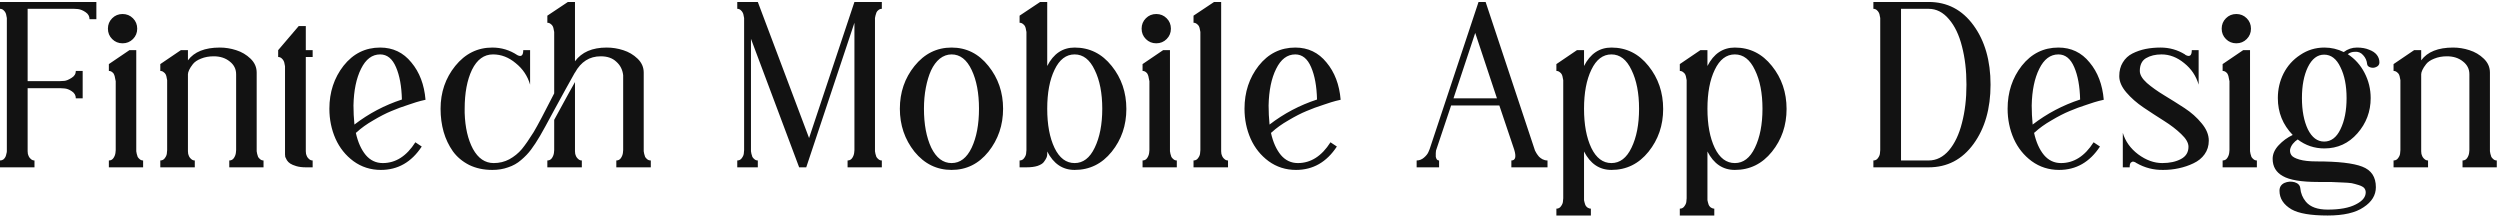 <svg width="508" height="44" viewBox="0 0 508 44" fill="none" xmlns="http://www.w3.org/2000/svg">
<path d="M-0.001 0.4H19.583V3.904H18.191C18.191 3.296 17.919 2.816 17.375 2.464C16.863 2.112 16.351 1.904 15.839 1.84L15.071 1.792H5.615V16.48H12.239C12.495 16.48 12.783 16.464 13.103 16.432C13.455 16.4 13.919 16.208 14.495 15.856C15.103 15.504 15.407 15.024 15.407 14.416H16.799V19.984H15.407C15.407 19.376 15.135 18.896 14.591 18.544C14.079 18.192 13.567 18 13.055 17.968L12.239 17.92H5.615V30.496C5.615 30.56 5.615 30.64 5.615 30.736C5.615 30.832 5.631 31.008 5.663 31.264C5.727 31.488 5.807 31.696 5.903 31.888C5.999 32.048 6.143 32.208 6.335 32.368C6.527 32.528 6.751 32.608 7.007 32.608V34H-0.001V32.608C0.255 32.608 0.479 32.544 0.671 32.416C0.863 32.256 1.007 32.08 1.103 31.888C1.199 31.664 1.263 31.456 1.295 31.264C1.359 31.04 1.391 30.864 1.391 30.736V30.496V3.904C1.391 3.84 1.391 3.76 1.391 3.664C1.391 3.568 1.359 3.408 1.295 3.184C1.263 2.928 1.199 2.72 1.103 2.56C1.007 2.368 0.863 2.192 0.671 2.032C0.479 1.872 0.255 1.792 -0.001 1.792V0.4ZM27.689 30.496C27.689 30.56 27.689 30.64 27.689 30.736C27.721 30.832 27.753 31.008 27.785 31.264C27.849 31.488 27.913 31.696 27.977 31.888C28.073 32.048 28.217 32.208 28.409 32.368C28.601 32.528 28.825 32.608 29.081 32.608V34H22.121V32.608C22.537 32.608 22.857 32.432 23.081 32.08C23.305 31.728 23.433 31.376 23.465 31.024L23.513 30.496V16.48C23.513 16.448 23.497 16.384 23.465 16.288C23.465 16.192 23.433 16.032 23.369 15.808C23.337 15.552 23.273 15.328 23.177 15.136C23.113 14.944 22.985 14.784 22.793 14.656C22.601 14.496 22.377 14.416 22.121 14.416V13.024L26.297 10.192H27.689V30.496ZM27.881 5.824C27.881 6.656 27.593 7.36 27.017 7.936C26.441 8.512 25.737 8.8 24.905 8.8C24.073 8.8 23.369 8.512 22.793 7.936C22.217 7.36 21.929 6.656 21.929 5.824C21.929 4.992 22.217 4.288 22.793 3.712C23.369 3.136 24.073 2.848 24.905 2.848C25.737 2.848 26.441 3.136 27.017 3.712C27.593 4.288 27.881 4.992 27.881 5.824ZM52.157 30.496C52.157 30.56 52.157 30.64 52.157 30.736C52.189 30.832 52.221 31.008 52.253 31.264C52.317 31.488 52.381 31.696 52.445 31.888C52.541 32.048 52.685 32.208 52.877 32.368C53.069 32.528 53.293 32.608 53.549 32.608V34H46.589V32.608C47.005 32.608 47.325 32.432 47.549 32.08C47.773 31.728 47.901 31.376 47.933 31.024L47.981 30.496V15.088C47.981 14.032 47.549 13.168 46.685 12.496C45.821 11.792 44.733 11.44 43.421 11.44C42.461 11.44 41.597 11.6 40.829 11.92C40.093 12.208 39.549 12.576 39.197 13.024C38.845 13.472 38.589 13.872 38.429 14.224C38.269 14.576 38.189 14.864 38.189 15.088V30.496C38.189 30.56 38.189 30.64 38.189 30.736C38.189 30.832 38.205 31.008 38.237 31.264C38.301 31.488 38.381 31.696 38.477 31.888C38.573 32.048 38.717 32.208 38.909 32.368C39.101 32.528 39.325 32.608 39.581 32.608V34H32.573V32.608C32.989 32.608 33.309 32.432 33.533 32.08C33.789 31.728 33.917 31.376 33.917 31.024L33.965 30.496V16.48C33.965 16.448 33.965 16.384 33.965 16.288C33.965 16.192 33.933 16.032 33.869 15.808C33.837 15.552 33.773 15.328 33.677 15.136C33.581 14.944 33.437 14.784 33.245 14.656C33.053 14.496 32.829 14.416 32.573 14.416V13.024L36.749 10.192H38.189V12.256C39.469 10.528 41.629 9.664 44.669 9.664C45.789 9.664 46.893 9.84 47.981 10.192C49.101 10.544 50.077 11.12 50.909 11.92C51.741 12.72 52.157 13.664 52.157 14.752V30.496ZM62.139 11.584V30.496C62.139 30.56 62.139 30.64 62.139 30.736C62.139 30.832 62.155 31.008 62.187 31.264C62.251 31.488 62.331 31.696 62.427 31.888C62.523 32.048 62.667 32.208 62.859 32.368C63.051 32.528 63.275 32.608 63.531 32.608V34H62.139C61.403 34 60.763 33.92 60.219 33.76C59.675 33.6 59.259 33.424 58.971 33.232C58.683 33.04 58.459 32.816 58.299 32.56C58.139 32.272 58.027 32.048 57.963 31.888C57.931 31.696 57.915 31.52 57.915 31.36V13.696C57.915 13.632 57.915 13.552 57.915 13.456C57.915 13.36 57.883 13.2 57.819 12.976C57.787 12.72 57.723 12.512 57.627 12.352C57.531 12.16 57.387 11.984 57.195 11.824C57.003 11.664 56.779 11.584 56.523 11.584V10.192L60.699 5.296H62.139V10.192H63.531V11.584H62.139ZM77.778 33.136C80.402 33.136 82.61 31.728 84.402 28.912L85.698 29.776C83.618 32.944 80.85 34.528 77.394 34.528C75.314 34.528 73.458 33.936 71.826 32.752C70.226 31.568 69.01 30.048 68.178 28.192C67.346 26.304 66.93 24.272 66.93 22.096C66.93 18.736 67.89 15.824 69.81 13.36C71.762 10.896 74.242 9.664 77.25 9.664C79.842 9.664 81.954 10.672 83.586 12.688C85.25 14.672 86.21 17.2 86.466 20.272C86.21 20.336 85.874 20.416 85.458 20.512C85.042 20.608 84.226 20.864 83.01 21.28C81.794 21.664 80.626 22.096 79.506 22.576C78.418 23.024 77.202 23.648 75.858 24.448C74.514 25.216 73.378 26.032 72.45 26.896C72.386 26.96 72.338 26.992 72.306 26.992C72.722 28.88 73.394 30.384 74.322 31.504C75.25 32.592 76.402 33.136 77.778 33.136ZM71.826 21.424C71.826 22.704 71.89 24 72.018 25.312C74.93 23.072 78.146 21.376 81.666 20.224C81.602 17.536 81.202 15.344 80.466 13.648C79.73 11.92 78.658 11.056 77.25 11.056C75.618 11.056 74.322 12.032 73.362 13.984C72.402 15.904 71.89 18.384 71.826 21.424ZM116.836 30.496C116.836 30.56 116.836 30.64 116.836 30.736C116.836 30.832 116.852 31.008 116.884 31.264C116.948 31.488 117.028 31.696 117.124 31.888C117.22 32.048 117.364 32.208 117.556 32.368C117.748 32.528 117.972 32.608 118.228 32.608V34H111.22V32.608C111.636 32.608 111.956 32.432 112.18 32.08C112.404 31.728 112.532 31.376 112.564 31.024L112.612 30.496V24.352C115.012 19.936 116.42 17.376 116.836 16.672V30.496ZM130.804 30.496C130.804 30.56 130.804 30.64 130.804 30.736C130.836 30.832 130.868 31.008 130.9 31.264C130.964 31.488 131.028 31.696 131.092 31.888C131.188 32.048 131.332 32.208 131.524 32.368C131.716 32.528 131.956 32.608 132.244 32.608V34H125.236V32.608C125.652 32.608 125.972 32.432 126.196 32.08C126.42 31.728 126.548 31.376 126.58 31.024L126.628 30.496V15.28C126.5 14.16 126.036 13.248 125.236 12.544C124.468 11.808 123.412 11.44 122.068 11.44C119.796 11.44 118.052 12.544 116.836 14.752L116.788 14.8C116.34 15.6 115.716 16.72 114.916 18.16C114.148 19.6 113.412 20.944 112.708 22.192C112.036 23.408 111.412 24.56 110.836 25.648C110.26 26.704 109.892 27.36 109.732 27.616C109.092 28.704 108.484 29.632 107.908 30.4C107.364 31.136 106.692 31.84 105.892 32.512C105.124 33.184 104.244 33.68 103.252 34C102.292 34.352 101.22 34.528 100.036 34.528C98.276 34.528 96.708 34.192 95.332 33.52C93.956 32.816 92.852 31.888 92.02 30.736C91.188 29.552 90.564 28.24 90.148 26.8C89.732 25.328 89.524 23.76 89.524 22.096C89.524 18.768 90.516 15.872 92.5 13.408C94.516 10.912 97.028 9.664 100.036 9.664C101.892 9.664 103.588 10.176 105.124 11.2C105.924 11.616 106.324 11.28 106.324 10.192H107.716V17.2C107.204 15.44 106.228 13.984 104.788 12.832C103.38 11.648 101.844 11.056 100.18 11.056C98.356 11.056 96.932 12.096 95.908 14.176C94.916 16.256 94.42 18.896 94.42 22.096C94.42 22.64 94.42 22.928 94.42 22.96C94.516 25.904 95.076 28.336 96.1 30.256C97.156 32.176 98.564 33.136 100.324 33.136C101.476 33.136 102.532 32.88 103.492 32.368C104.484 31.824 105.332 31.136 106.036 30.304C106.74 29.44 107.54 28.288 108.436 26.848C109.236 25.504 110.628 22.88 112.612 18.976V6.688C112.612 6.624 112.612 6.56 112.612 6.496C112.612 6.4 112.58 6.24 112.516 6.016C112.484 5.76 112.42 5.536 112.324 5.344C112.228 5.152 112.084 4.992 111.892 4.864C111.7 4.704 111.476 4.624 111.22 4.624V3.184L115.396 0.4H116.836V12.448C118.212 10.592 120.356 9.664 123.268 9.664C124.42 9.664 125.54 9.84 126.628 10.192C127.748 10.544 128.724 11.12 129.556 11.92C130.388 12.72 130.804 13.664 130.804 14.752V30.496ZM179.188 1.792C178.932 1.792 178.708 1.872 178.516 2.032C178.324 2.16 178.18 2.336 178.084 2.56C178.02 2.752 177.956 2.96 177.892 3.184C177.86 3.376 177.828 3.536 177.796 3.664V3.904V30.496C177.796 30.56 177.796 30.64 177.796 30.736C177.828 30.832 177.86 31.008 177.892 31.264C177.956 31.488 178.02 31.696 178.084 31.888C178.18 32.048 178.324 32.208 178.516 32.368C178.708 32.528 178.932 32.608 179.188 32.608V34H172.228V32.608C172.644 32.608 172.964 32.432 173.188 32.08C173.412 31.728 173.54 31.376 173.572 31.024L173.62 30.496V4.624L163.828 34H162.388L152.596 7.888V30.496C152.596 30.56 152.596 30.64 152.596 30.736C152.628 30.832 152.66 31.008 152.692 31.264C152.756 31.488 152.82 31.696 152.884 31.888C152.98 32.048 153.124 32.208 153.316 32.368C153.508 32.528 153.732 32.608 153.988 32.608V34H149.812V32.608C150.228 32.608 150.548 32.432 150.772 32.08C151.028 31.728 151.156 31.376 151.156 31.024L151.204 30.496V3.904C151.204 3.84 151.204 3.76 151.204 3.664C151.204 3.568 151.172 3.408 151.108 3.184C151.076 2.928 151.012 2.72 150.916 2.56C150.82 2.368 150.676 2.192 150.484 2.032C150.292 1.872 150.068 1.792 149.812 1.792V0.4H153.988L164.404 28.048L173.62 0.4H179.188V1.792ZM193.363 9.664C196.371 9.664 198.867 10.912 200.851 13.408C202.835 15.872 203.827 18.768 203.827 22.096C203.827 25.424 202.835 28.336 200.851 30.832C198.867 33.296 196.371 34.528 193.363 34.528C190.355 34.528 187.843 33.296 185.827 30.832C183.843 28.336 182.851 25.424 182.851 22.096C182.851 18.768 183.843 15.872 185.827 13.408C187.843 10.912 190.355 9.664 193.363 9.664ZM189.235 30.016C190.259 32.096 191.635 33.136 193.363 33.136C195.091 33.136 196.451 32.096 197.443 30.016C198.435 27.904 198.931 25.264 198.931 22.096C198.931 18.928 198.435 16.304 197.443 14.224C196.451 12.112 195.091 11.056 193.363 11.056C192.499 11.056 191.699 11.344 190.963 11.92C190.259 12.496 189.667 13.296 189.187 14.32C188.739 15.312 188.387 16.48 188.131 17.824C187.875 19.136 187.747 20.56 187.747 22.096C187.747 25.264 188.243 27.904 189.235 30.016ZM218.364 9.664C221.404 9.664 223.916 10.912 225.9 13.408C227.884 15.872 228.876 18.784 228.876 22.144C228.876 25.472 227.884 28.368 225.9 30.832C223.916 33.296 221.404 34.528 218.364 34.528C215.932 34.528 214.076 33.28 212.796 30.784V31.36C212.796 31.584 212.748 31.808 212.652 32.032C212.556 32.256 212.38 32.544 212.124 32.896C211.9 33.216 211.468 33.488 210.828 33.712C210.22 33.904 209.468 34 208.572 34H207.18V32.608C207.596 32.608 207.916 32.432 208.14 32.08C208.396 31.728 208.524 31.376 208.524 31.024L208.572 30.496V6.688C208.572 6.656 208.572 6.592 208.572 6.496C208.572 6.4 208.54 6.24 208.476 6.016C208.444 5.76 208.38 5.536 208.284 5.344C208.188 5.152 208.044 4.992 207.852 4.864C207.66 4.704 207.436 4.624 207.18 4.624V3.184L211.356 0.4H212.796V13.408C214.076 10.912 215.932 9.664 218.364 9.664ZM218.364 33.136C220.092 33.136 221.452 32.096 222.444 30.016C223.468 27.904 223.98 25.264 223.98 22.096C223.98 18.928 223.468 16.304 222.444 14.224C221.452 12.112 220.092 11.056 218.364 11.056C216.636 11.056 215.276 12.096 214.284 14.176C213.292 16.224 212.796 18.864 212.796 22.096C212.796 25.328 213.292 27.984 214.284 30.064C215.276 32.112 216.636 33.136 218.364 33.136ZM237.736 30.496C237.736 30.56 237.736 30.64 237.736 30.736C237.768 30.832 237.8 31.008 237.832 31.264C237.896 31.488 237.96 31.696 238.024 31.888C238.12 32.048 238.264 32.208 238.456 32.368C238.648 32.528 238.872 32.608 239.128 32.608V34H232.168V32.608C232.584 32.608 232.904 32.432 233.128 32.08C233.352 31.728 233.48 31.376 233.512 31.024L233.56 30.496V16.48C233.56 16.448 233.544 16.384 233.512 16.288C233.512 16.192 233.48 16.032 233.416 15.808C233.384 15.552 233.32 15.328 233.224 15.136C233.16 14.944 233.032 14.784 232.84 14.656C232.648 14.496 232.424 14.416 232.168 14.416V13.024L236.344 10.192H237.736V30.496ZM237.928 5.824C237.928 6.656 237.64 7.36 237.064 7.936C236.488 8.512 235.784 8.8 234.952 8.8C234.12 8.8 233.416 8.512 232.84 7.936C232.264 7.36 231.976 6.656 231.976 5.824C231.976 4.992 232.264 4.288 232.84 3.712C233.416 3.136 234.12 2.848 234.952 2.848C235.784 2.848 236.488 3.136 237.064 3.712C237.64 4.288 237.928 4.992 237.928 5.824ZM248.14 30.496C248.14 30.56 248.14 30.64 248.14 30.736C248.14 30.832 248.156 31.008 248.188 31.264C248.252 31.488 248.332 31.696 248.428 31.888C248.524 32.048 248.668 32.208 248.86 32.368C249.052 32.528 249.276 32.608 249.532 32.608V34H242.524V32.608C242.94 32.608 243.26 32.432 243.484 32.08C243.74 31.728 243.868 31.376 243.868 31.024L243.916 30.496V6.688C243.916 6.656 243.916 6.592 243.916 6.496C243.916 6.4 243.884 6.24 243.82 6.016C243.788 5.76 243.724 5.536 243.628 5.344C243.532 5.152 243.388 4.992 243.196 4.864C243.004 4.704 242.78 4.624 242.524 4.624V3.184L246.7 0.4H248.14V30.496ZM263.731 33.136C266.355 33.136 268.563 31.728 270.355 28.912L271.651 29.776C269.571 32.944 266.803 34.528 263.347 34.528C261.267 34.528 259.411 33.936 257.779 32.752C256.179 31.568 254.963 30.048 254.131 28.192C253.299 26.304 252.883 24.272 252.883 22.096C252.883 18.736 253.843 15.824 255.763 13.36C257.715 10.896 260.195 9.664 263.203 9.664C265.795 9.664 267.907 10.672 269.539 12.688C271.203 14.672 272.163 17.2 272.419 20.272C272.163 20.336 271.827 20.416 271.411 20.512C270.995 20.608 270.179 20.864 268.963 21.28C267.747 21.664 266.579 22.096 265.459 22.576C264.371 23.024 263.155 23.648 261.811 24.448C260.467 25.216 259.331 26.032 258.403 26.896C258.339 26.96 258.291 26.992 258.259 26.992C258.675 28.88 259.347 30.384 260.275 31.504C261.203 32.592 262.355 33.136 263.731 33.136ZM257.779 21.424C257.779 22.704 257.843 24 257.971 25.312C260.883 23.072 264.099 21.376 267.619 20.224C267.555 17.536 267.155 15.344 266.419 13.648C265.683 11.92 264.611 11.056 263.203 11.056C261.571 11.056 260.275 12.032 259.315 13.984C258.355 15.904 257.843 18.384 257.779 21.424ZM311.814 30.304C311.846 30.368 311.878 30.464 311.91 30.592C311.974 30.688 312.07 30.864 312.198 31.12C312.358 31.376 312.534 31.616 312.726 31.84C312.918 32.032 313.158 32.208 313.446 32.368C313.766 32.528 314.102 32.608 314.454 32.608V34H307.11V32.608C307.942 32.608 308.134 31.872 307.686 30.4L304.662 21.424H294.87L291.894 30.304C291.862 30.368 291.83 30.464 291.798 30.592C291.798 30.688 291.782 30.864 291.75 31.12C291.75 31.376 291.75 31.616 291.75 31.84C291.782 32.032 291.846 32.208 291.942 32.368C292.07 32.528 292.23 32.608 292.422 32.608V34H287.862V32.608C288.406 32.608 288.902 32.416 289.35 32.032C289.798 31.648 290.102 31.264 290.262 30.88L290.502 30.304L300.438 0.4H301.878L311.814 30.304ZM295.35 19.984H304.182L299.766 6.688L295.35 19.984ZM327.442 9.664C330.482 9.664 332.994 10.912 334.978 13.408C336.962 15.872 337.954 18.784 337.954 22.144C337.954 25.472 336.962 28.368 334.978 30.832C332.994 33.296 330.482 34.528 327.442 34.528C325.01 34.528 323.154 33.28 321.874 30.784V40.288C321.874 40.32 321.874 40.352 321.874 40.384C321.874 40.448 321.874 40.544 321.874 40.672C321.906 40.832 321.938 40.976 321.97 41.104C322.002 41.264 322.05 41.424 322.114 41.584C322.178 41.744 322.258 41.872 322.354 41.968C322.45 42.096 322.578 42.192 322.738 42.256C322.898 42.352 323.074 42.4 323.266 42.4V43.792H316.258V42.4C316.674 42.4 316.994 42.224 317.218 41.872C317.474 41.52 317.602 41.168 317.602 40.816L317.65 40.288V16.48C317.65 16.448 317.65 16.384 317.65 16.288C317.65 16.192 317.618 16.032 317.554 15.808C317.522 15.552 317.458 15.328 317.362 15.136C317.266 14.944 317.122 14.784 316.93 14.656C316.738 14.496 316.514 14.416 316.258 14.416V13.024L320.434 10.192H321.874V13.408C323.154 10.912 325.01 9.664 327.442 9.664ZM327.442 33.136C329.17 33.136 330.53 32.096 331.522 30.016C332.546 27.904 333.058 25.264 333.058 22.096C333.058 18.928 332.546 16.304 331.522 14.224C330.53 12.112 329.17 11.056 327.442 11.056C325.714 11.056 324.354 12.096 323.362 14.176C322.37 16.224 321.874 18.864 321.874 22.096C321.874 25.328 322.37 27.984 323.362 30.064C324.354 32.112 325.714 33.136 327.442 33.136ZM352.52 9.664C355.56 9.664 358.072 10.912 360.056 13.408C362.04 15.872 363.032 18.784 363.032 22.144C363.032 25.472 362.04 28.368 360.056 30.832C358.072 33.296 355.56 34.528 352.52 34.528C350.088 34.528 348.232 33.28 346.952 30.784V40.288C346.952 40.32 346.952 40.352 346.952 40.384C346.952 40.448 346.952 40.544 346.952 40.672C346.984 40.832 347.016 40.976 347.048 41.104C347.08 41.264 347.128 41.424 347.192 41.584C347.256 41.744 347.336 41.872 347.432 41.968C347.528 42.096 347.656 42.192 347.816 42.256C347.976 42.352 348.152 42.4 348.344 42.4V43.792H341.336V42.4C341.752 42.4 342.072 42.224 342.296 41.872C342.552 41.52 342.68 41.168 342.68 40.816L342.728 40.288V16.48C342.728 16.448 342.728 16.384 342.728 16.288C342.728 16.192 342.696 16.032 342.632 15.808C342.6 15.552 342.536 15.328 342.44 15.136C342.344 14.944 342.2 14.784 342.008 14.656C341.816 14.496 341.592 14.416 341.336 14.416V13.024L345.512 10.192H346.952V13.408C348.232 10.912 350.088 9.664 352.52 9.664ZM352.52 33.136C354.248 33.136 355.608 32.096 356.6 30.016C357.624 27.904 358.136 25.264 358.136 22.096C358.136 18.928 357.624 16.304 356.6 14.224C355.608 12.112 354.248 11.056 352.52 11.056C350.792 11.056 349.432 12.096 348.44 14.176C347.448 16.224 346.952 18.864 346.952 22.096C346.952 25.328 347.448 27.984 348.44 30.064C349.432 32.112 350.792 33.136 352.52 33.136ZM391.903 0.4C395.679 0.4 398.719 1.984 401.023 5.152C403.327 8.32 404.479 12.336 404.479 17.2C404.479 22.064 403.327 26.08 401.023 29.248C398.719 32.416 395.679 34 391.903 34H380.671V32.608C381.087 32.608 381.407 32.432 381.631 32.08C381.887 31.728 382.015 31.376 382.015 31.024L382.063 30.496V3.904C382.063 3.84 382.063 3.76 382.063 3.664C382.063 3.568 382.031 3.408 381.967 3.184C381.935 2.928 381.871 2.72 381.775 2.56C381.679 2.368 381.535 2.192 381.343 2.032C381.151 1.872 380.927 1.792 380.671 1.792V0.4H391.903ZM391.903 32.608C393.471 32.608 394.847 31.92 396.031 30.544C397.215 29.136 398.095 27.28 398.671 24.976C399.279 22.672 399.583 20.08 399.583 17.2C399.583 14.32 399.279 11.728 398.671 9.424C398.095 7.12 397.215 5.28 396.031 3.904C394.847 2.496 393.471 1.792 391.903 1.792H386.287V32.608H391.903ZM418.794 33.136C421.418 33.136 423.626 31.728 425.418 28.912L426.714 29.776C424.634 32.944 421.866 34.528 418.41 34.528C416.33 34.528 414.474 33.936 412.842 32.752C411.242 31.568 410.026 30.048 409.194 28.192C408.362 26.304 407.946 24.272 407.946 22.096C407.946 18.736 408.906 15.824 410.826 13.36C412.778 10.896 415.258 9.664 418.266 9.664C420.858 9.664 422.97 10.672 424.602 12.688C426.266 14.672 427.226 17.2 427.482 20.272C427.226 20.336 426.89 20.416 426.474 20.512C426.058 20.608 425.242 20.864 424.026 21.28C422.81 21.664 421.642 22.096 420.522 22.576C419.434 23.024 418.218 23.648 416.874 24.448C415.53 25.216 414.394 26.032 413.466 26.896C413.402 26.96 413.354 26.992 413.322 26.992C413.738 28.88 414.41 30.384 415.338 31.504C416.266 32.592 417.418 33.136 418.794 33.136ZM412.842 21.424C412.842 22.704 412.906 24 413.034 25.312C415.946 23.072 419.162 21.376 422.682 20.224C422.618 17.536 422.218 15.344 421.482 13.648C420.746 11.92 419.674 11.056 418.266 11.056C416.634 11.056 415.338 12.032 414.378 13.984C413.418 15.904 412.906 18.384 412.842 21.424ZM434.811 14.416C434.811 15.184 435.291 16 436.251 16.864C437.211 17.696 438.379 18.528 439.755 19.36C441.131 20.192 442.507 21.056 443.883 21.952C445.259 22.848 446.427 23.888 447.387 25.072C448.347 26.224 448.827 27.392 448.827 28.576C448.827 29.632 448.539 30.56 447.963 31.36C447.419 32.128 446.667 32.736 445.707 33.184C444.779 33.632 443.787 33.968 442.731 34.192C441.707 34.416 440.651 34.528 439.563 34.528C437.611 34.56 435.803 34.096 434.139 33.136C434.107 33.104 434.075 33.088 434.043 33.088C434.043 33.056 434.027 33.04 433.995 33.04C433.835 32.944 433.675 32.88 433.515 32.848C433.355 32.816 433.179 32.88 432.987 33.04C432.827 33.2 432.747 33.52 432.747 34H431.355V26.992C431.867 28.72 432.907 30.176 434.475 31.36C436.075 32.544 437.707 33.136 439.371 33.136C440.875 33.136 442.139 32.864 443.163 32.32C444.187 31.776 444.699 30.944 444.699 29.824C444.699 29.024 444.203 28.16 443.211 27.232C442.251 26.304 441.083 25.408 439.707 24.544C438.331 23.68 436.955 22.784 435.579 21.856C434.203 20.928 433.035 19.904 432.075 18.784C431.115 17.664 430.635 16.56 430.635 15.472C430.635 14.384 430.875 13.456 431.355 12.688C431.835 11.888 432.491 11.28 433.323 10.864C434.155 10.448 435.035 10.144 435.963 9.952C436.923 9.76 437.947 9.664 439.035 9.664C440.827 9.664 442.475 10.128 443.979 11.056L444.075 11.152C444.939 11.632 445.371 11.312 445.371 10.192H446.763V17.2C446.251 15.44 445.275 13.984 443.835 12.832C442.395 11.648 440.859 11.056 439.227 11.056C437.979 11.056 436.923 11.312 436.059 11.824C435.227 12.336 434.811 13.2 434.811 14.416ZM457.205 30.496C457.205 30.56 457.205 30.64 457.205 30.736C457.237 30.832 457.269 31.008 457.301 31.264C457.365 31.488 457.429 31.696 457.493 31.888C457.589 32.048 457.733 32.208 457.925 32.368C458.117 32.528 458.341 32.608 458.597 32.608V34H451.637V32.608C452.053 32.608 452.373 32.432 452.597 32.08C452.821 31.728 452.949 31.376 452.98 31.024L453.029 30.496V16.48C453.029 16.448 453.013 16.384 452.98 16.288C452.98 16.192 452.949 16.032 452.885 15.808C452.853 15.552 452.789 15.328 452.693 15.136C452.629 14.944 452.501 14.784 452.309 14.656C452.117 14.496 451.893 14.416 451.637 14.416V13.024L455.812 10.192H457.205V30.496ZM457.397 5.824C457.397 6.656 457.109 7.36 456.533 7.936C455.957 8.512 455.253 8.8 454.421 8.8C453.589 8.8 452.885 8.512 452.309 7.936C451.733 7.36 451.445 6.656 451.445 5.824C451.445 4.992 451.733 4.288 452.309 3.712C452.885 3.136 453.589 2.848 454.421 2.848C455.253 2.848 455.957 3.136 456.533 3.712C457.109 4.288 457.397 4.992 457.397 5.824ZM481.001 13.024C480.937 12.32 480.665 11.712 480.185 11.2C479.737 10.688 479.177 10.464 478.505 10.528C477.961 10.528 477.481 10.688 477.065 11.008C478.505 11.936 479.641 13.2 480.473 14.8C481.305 16.4 481.721 18.112 481.721 19.936C481.721 22.656 480.825 25.04 479.033 27.088C477.241 29.136 475.001 30.16 472.312 30.16C470.297 30.16 468.489 29.552 466.889 28.336C466.537 28.56 466.217 28.848 465.929 29.2C465.641 29.552 465.449 29.936 465.353 30.352C465.289 30.768 465.369 31.152 465.593 31.504C465.817 31.856 466.361 32.16 467.225 32.416C468.089 32.672 469.257 32.8 470.729 32.8C475.081 32.8 478.169 33.152 479.993 33.856C481.849 34.56 482.777 35.952 482.777 38.032C482.777 39.664 481.945 41.024 480.281 42.112C478.649 43.232 476.217 43.792 472.984 43.792C469.561 43.792 467.113 43.376 465.641 42.544C464.009 41.584 463.193 40.32 463.193 38.752C463.193 38.016 463.529 37.488 464.201 37.168C464.873 36.88 465.561 36.832 466.265 37.024C466.969 37.248 467.353 37.648 467.417 38.224C467.513 39.28 467.897 40.208 468.569 41.008C469.465 42.064 470.937 42.592 472.984 42.592C475.449 42.592 477.353 42.24 478.697 41.536C480.041 40.864 480.713 40.048 480.713 39.088C480.713 38.736 480.601 38.432 480.377 38.176C480.153 37.952 479.785 37.76 479.273 37.6C478.761 37.44 478.281 37.312 477.833 37.216C477.385 37.152 476.697 37.104 475.769 37.072C474.873 37.04 474.137 37.008 473.561 36.976C473.017 36.976 472.185 36.976 471.065 36.976C467.641 36.976 465.241 36.576 463.865 35.776C462.489 35.008 461.801 33.84 461.801 32.272C461.801 31.312 462.201 30.4 463.001 29.536C463.833 28.64 464.793 27.936 465.881 27.424C463.865 25.344 462.857 22.848 462.857 19.936C462.857 18.144 463.241 16.48 464.009 14.944C464.809 13.376 465.945 12.112 467.417 11.152C468.889 10.16 470.521 9.664 472.312 9.664C473.689 9.664 475.001 9.968 476.249 10.576C477.049 9.968 477.945 9.664 478.937 9.664C479.897 9.664 480.713 9.808 481.385 10.096C482.089 10.352 482.617 10.704 482.969 11.152C483.321 11.6 483.497 12.112 483.497 12.688C483.497 13.104 483.289 13.408 482.873 13.6C482.489 13.792 482.089 13.824 481.673 13.696C481.257 13.568 481.033 13.344 481.001 13.024ZM468.953 26.272C469.785 27.936 470.889 28.768 472.265 28.768C473.673 28.768 474.777 27.936 475.577 26.272C476.409 24.576 476.825 22.464 476.825 19.936C476.825 17.408 476.409 15.312 475.577 13.648C474.777 11.952 473.673 11.104 472.265 11.104C470.889 11.104 469.785 11.952 468.953 13.648C468.153 15.312 467.753 17.408 467.753 19.936C467.753 22.464 468.153 24.576 468.953 26.272ZM505.954 30.496C505.954 30.56 505.954 30.64 505.954 30.736C505.986 30.832 506.018 31.008 506.05 31.264C506.114 31.488 506.178 31.696 506.242 31.888C506.338 32.048 506.482 32.208 506.674 32.368C506.866 32.528 507.09 32.608 507.346 32.608V34H500.386V32.608C500.802 32.608 501.122 32.432 501.346 32.08C501.57 31.728 501.698 31.376 501.73 31.024L501.778 30.496V15.088C501.778 14.032 501.346 13.168 500.482 12.496C499.618 11.792 498.53 11.44 497.218 11.44C496.258 11.44 495.394 11.6 494.626 11.92C493.89 12.208 493.346 12.576 492.994 13.024C492.642 13.472 492.386 13.872 492.226 14.224C492.066 14.576 491.986 14.864 491.986 15.088V30.496C491.986 30.56 491.986 30.64 491.986 30.736C491.986 30.832 492.002 31.008 492.034 31.264C492.098 31.488 492.178 31.696 492.274 31.888C492.37 32.048 492.514 32.208 492.706 32.368C492.898 32.528 493.122 32.608 493.378 32.608V34H486.37V32.608C486.786 32.608 487.106 32.432 487.33 32.08C487.586 31.728 487.714 31.376 487.714 31.024L487.762 30.496V16.48C487.762 16.448 487.762 16.384 487.762 16.288C487.762 16.192 487.73 16.032 487.666 15.808C487.634 15.552 487.57 15.328 487.474 15.136C487.378 14.944 487.234 14.784 487.042 14.656C486.85 14.496 486.626 14.416 486.37 14.416V13.024L490.546 10.192H491.986V12.256C493.266 10.528 495.426 9.664 498.466 9.664C499.586 9.664 500.69 9.84 501.778 10.192C502.898 10.544 503.874 11.12 504.706 11.92C505.538 12.72 505.954 13.664 505.954 14.752V30.496Z" fill="#121212"/>
</svg>
